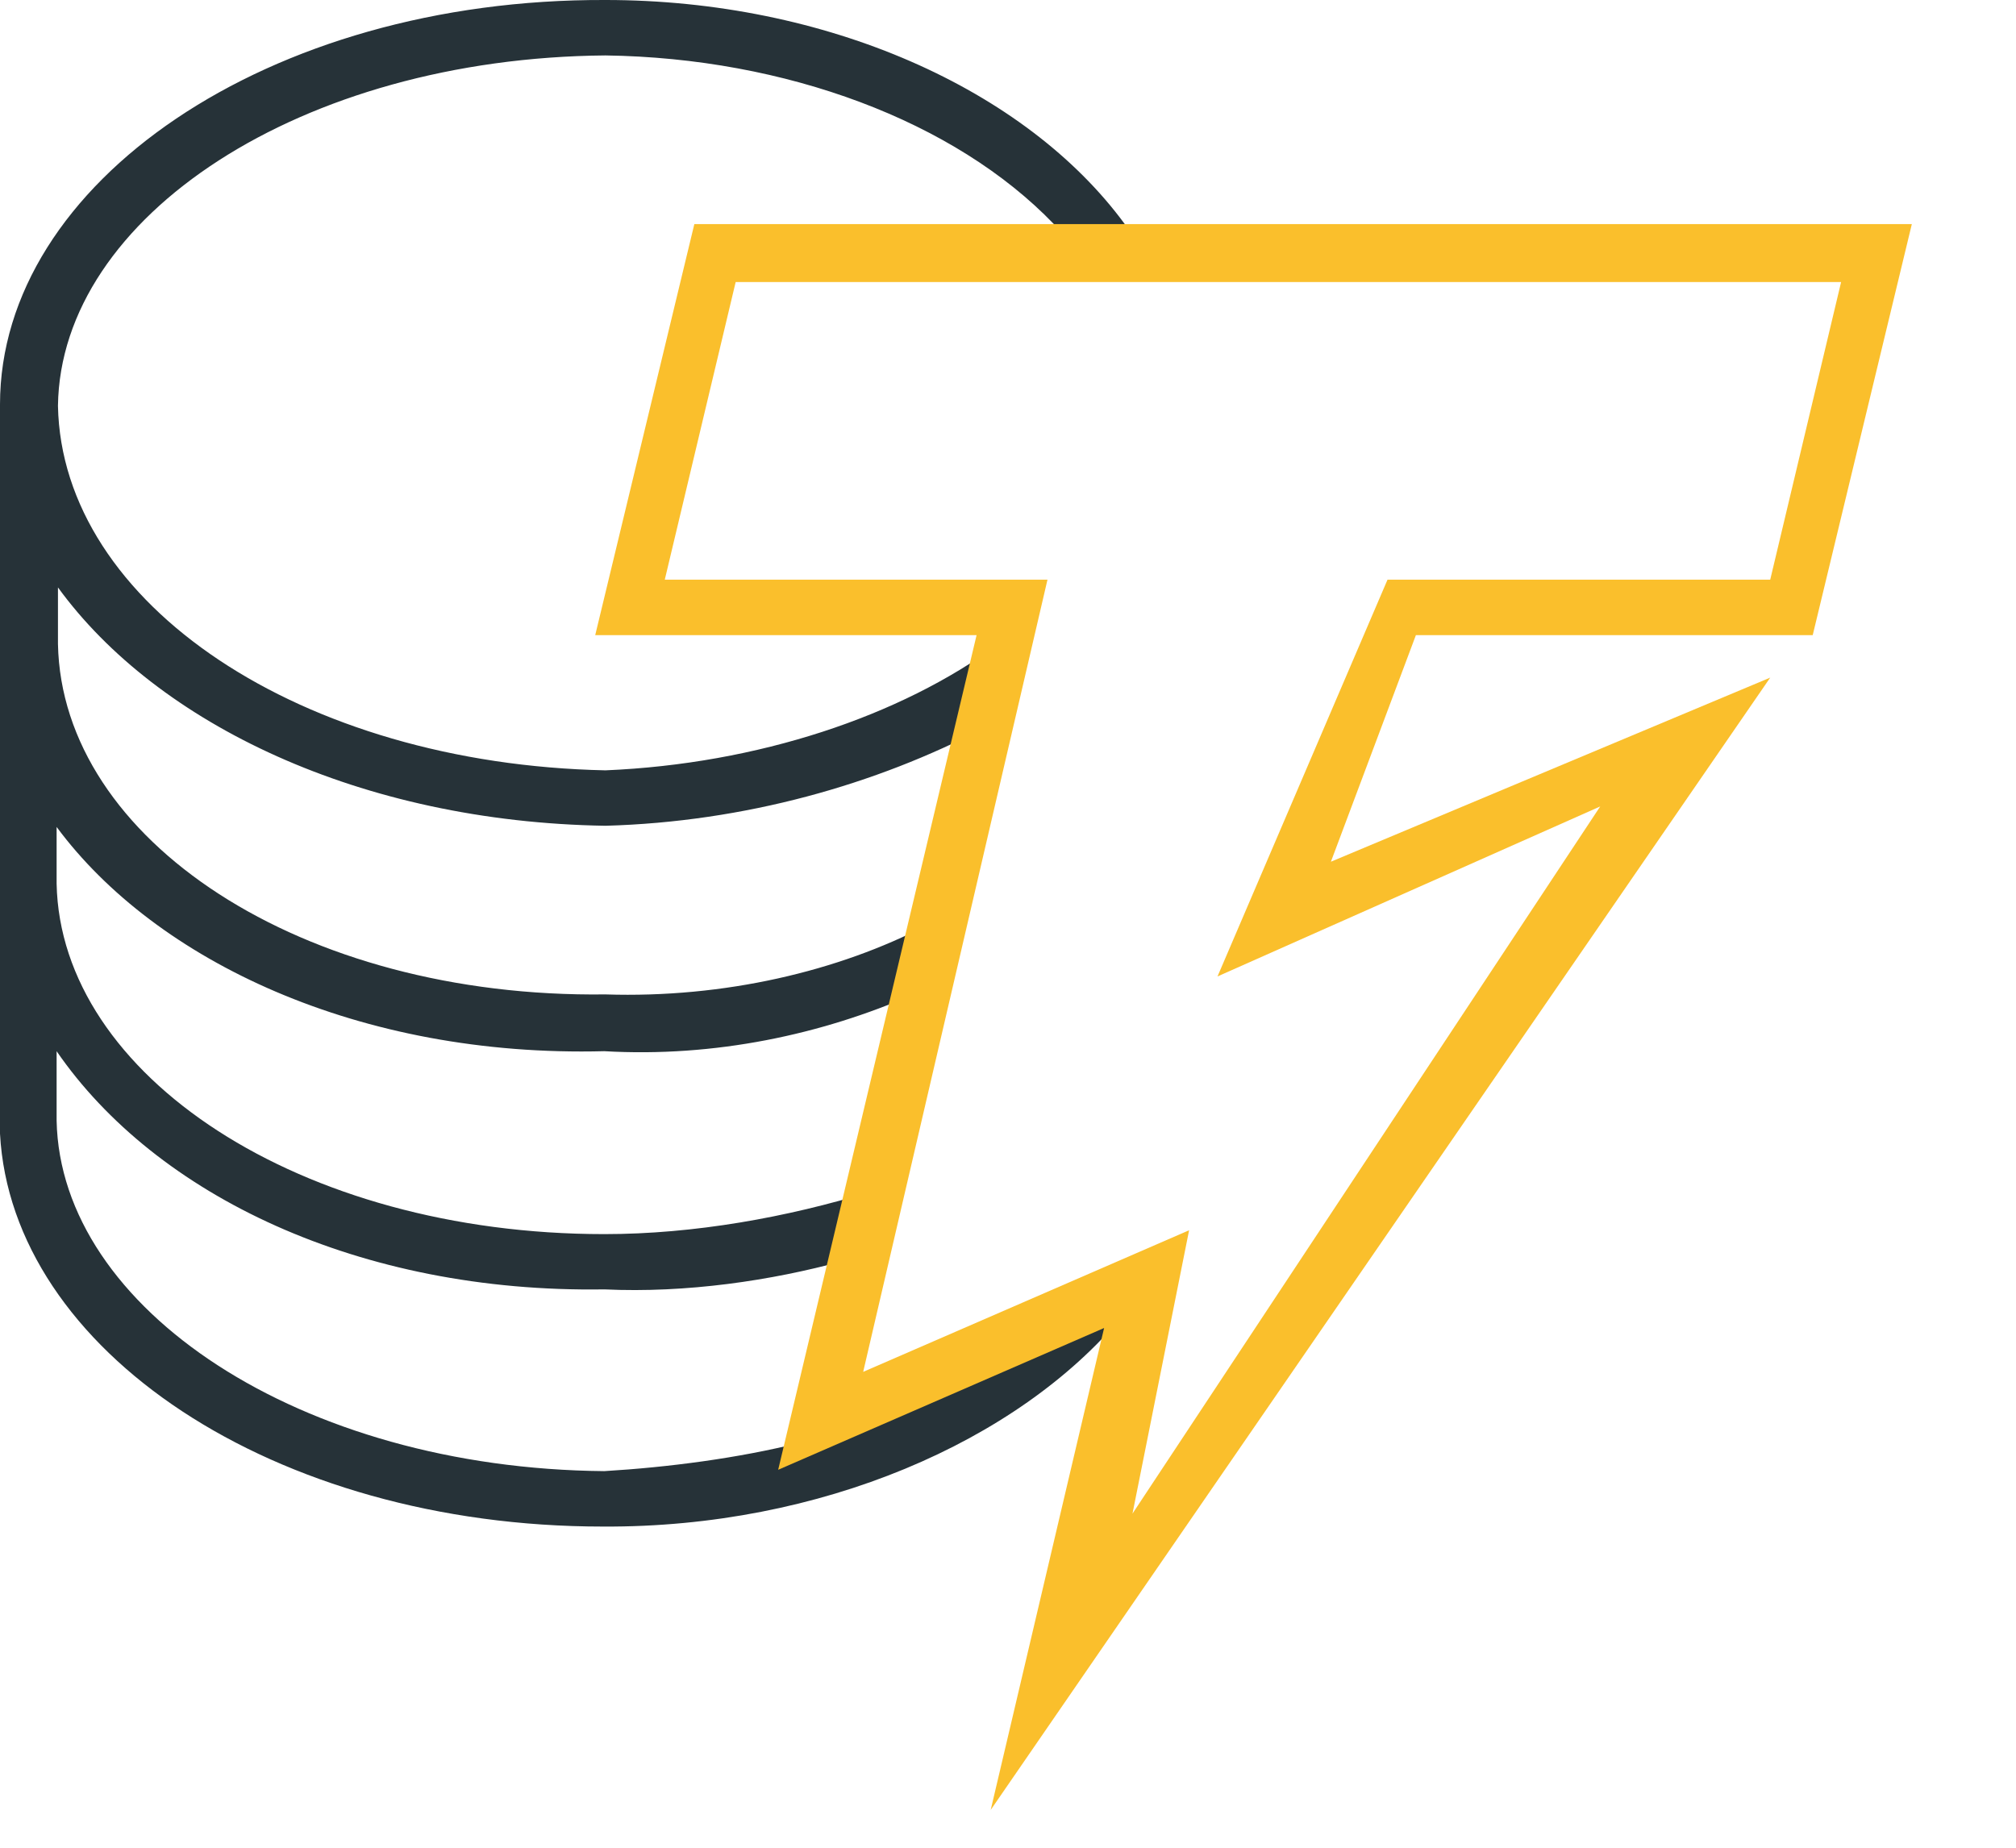<?xml version="1.0" encoding="UTF-8"?>
<svg width="12px" height="11px" viewBox="0 0 12 11" version="1.1" xmlns="http://www.w3.org/2000/svg" xmlns:xlink="http://www.w3.org/1999/xlink">
    <title>cointelegraph-logo-vector</title>
    <g id="Page-1" stroke="none" stroke-width="1" fill="none" fill-rule="evenodd">
        <g id="cointelegraph-logo-vector" fill-rule="nonzero">
            <path d="M6.679,7.837 L4.762,8.673 L4.762,8.589 C4.394,8.681 3.98,8.735 3.597,8.758 C1.787,8.742 0.36,7.791 0.337,6.672 L0.337,6.258 C0.928,7.117 2.14,7.699 3.597,7.676 C4.087,7.699 4.594,7.623 5.015,7.508 L5.184,7.094 C4.686,7.247 4.133,7.347 3.597,7.347 C1.787,7.347 0.36,6.403 0.337,5.261 L0.337,4.923 C0.928,5.721 2.14,6.296 3.597,6.258 C4.256,6.296 4.893,6.158 5.437,5.92 L5.521,5.506 C4.992,5.782 4.31,5.943 3.604,5.92 C1.794,5.943 0.368,5 0.345,3.834 L0.345,3.497 C0.936,4.31 2.147,4.893 3.604,4.916 C4.433,4.893 5.215,4.67 5.859,4.333 L5.943,3.834 C5.36,4.264 4.509,4.548 3.604,4.586 C1.794,4.548 0.368,3.597 0.345,2.416 C0.36,1.288 1.794,0.345 3.604,0.33 C4.678,0.345 5.683,0.721 6.273,1.334 L6.334,1.434 L6.756,1.434 L6.695,1.334 C6.104,0.529 4.916,0 3.604,0 C1.595,-0.008 0,1.089 0,2.408 L0,2.492 L0,6.749 C0.069,8.037 1.626,9.088 3.589,9.088 C4.885,9.095 6.058,8.581 6.679,7.837 Z" id="Shape" fill="#263238"></path>
            <path d="M5.897,10.775 L6.572,7.906 L4.632,8.75 L5.813,3.781 L3.543,3.781 L4.133,1.334 L11.38,1.334 L10.79,3.781 L8.428,3.781 L7.922,5.13 L10.537,4.034 L5.897,10.775 Z M7.078,7.324 L6.741,9.011 L9.525,4.801 L7.247,5.813 L8.259,3.451 L10.537,3.451 L10.959,1.679 L4.379,1.679 L3.957,3.451 L6.235,3.451 L5.138,8.167 L7.078,7.324 Z" id="Shape_1_" fill="#FABF2C"></path>
        </g>
    </g>
</svg>